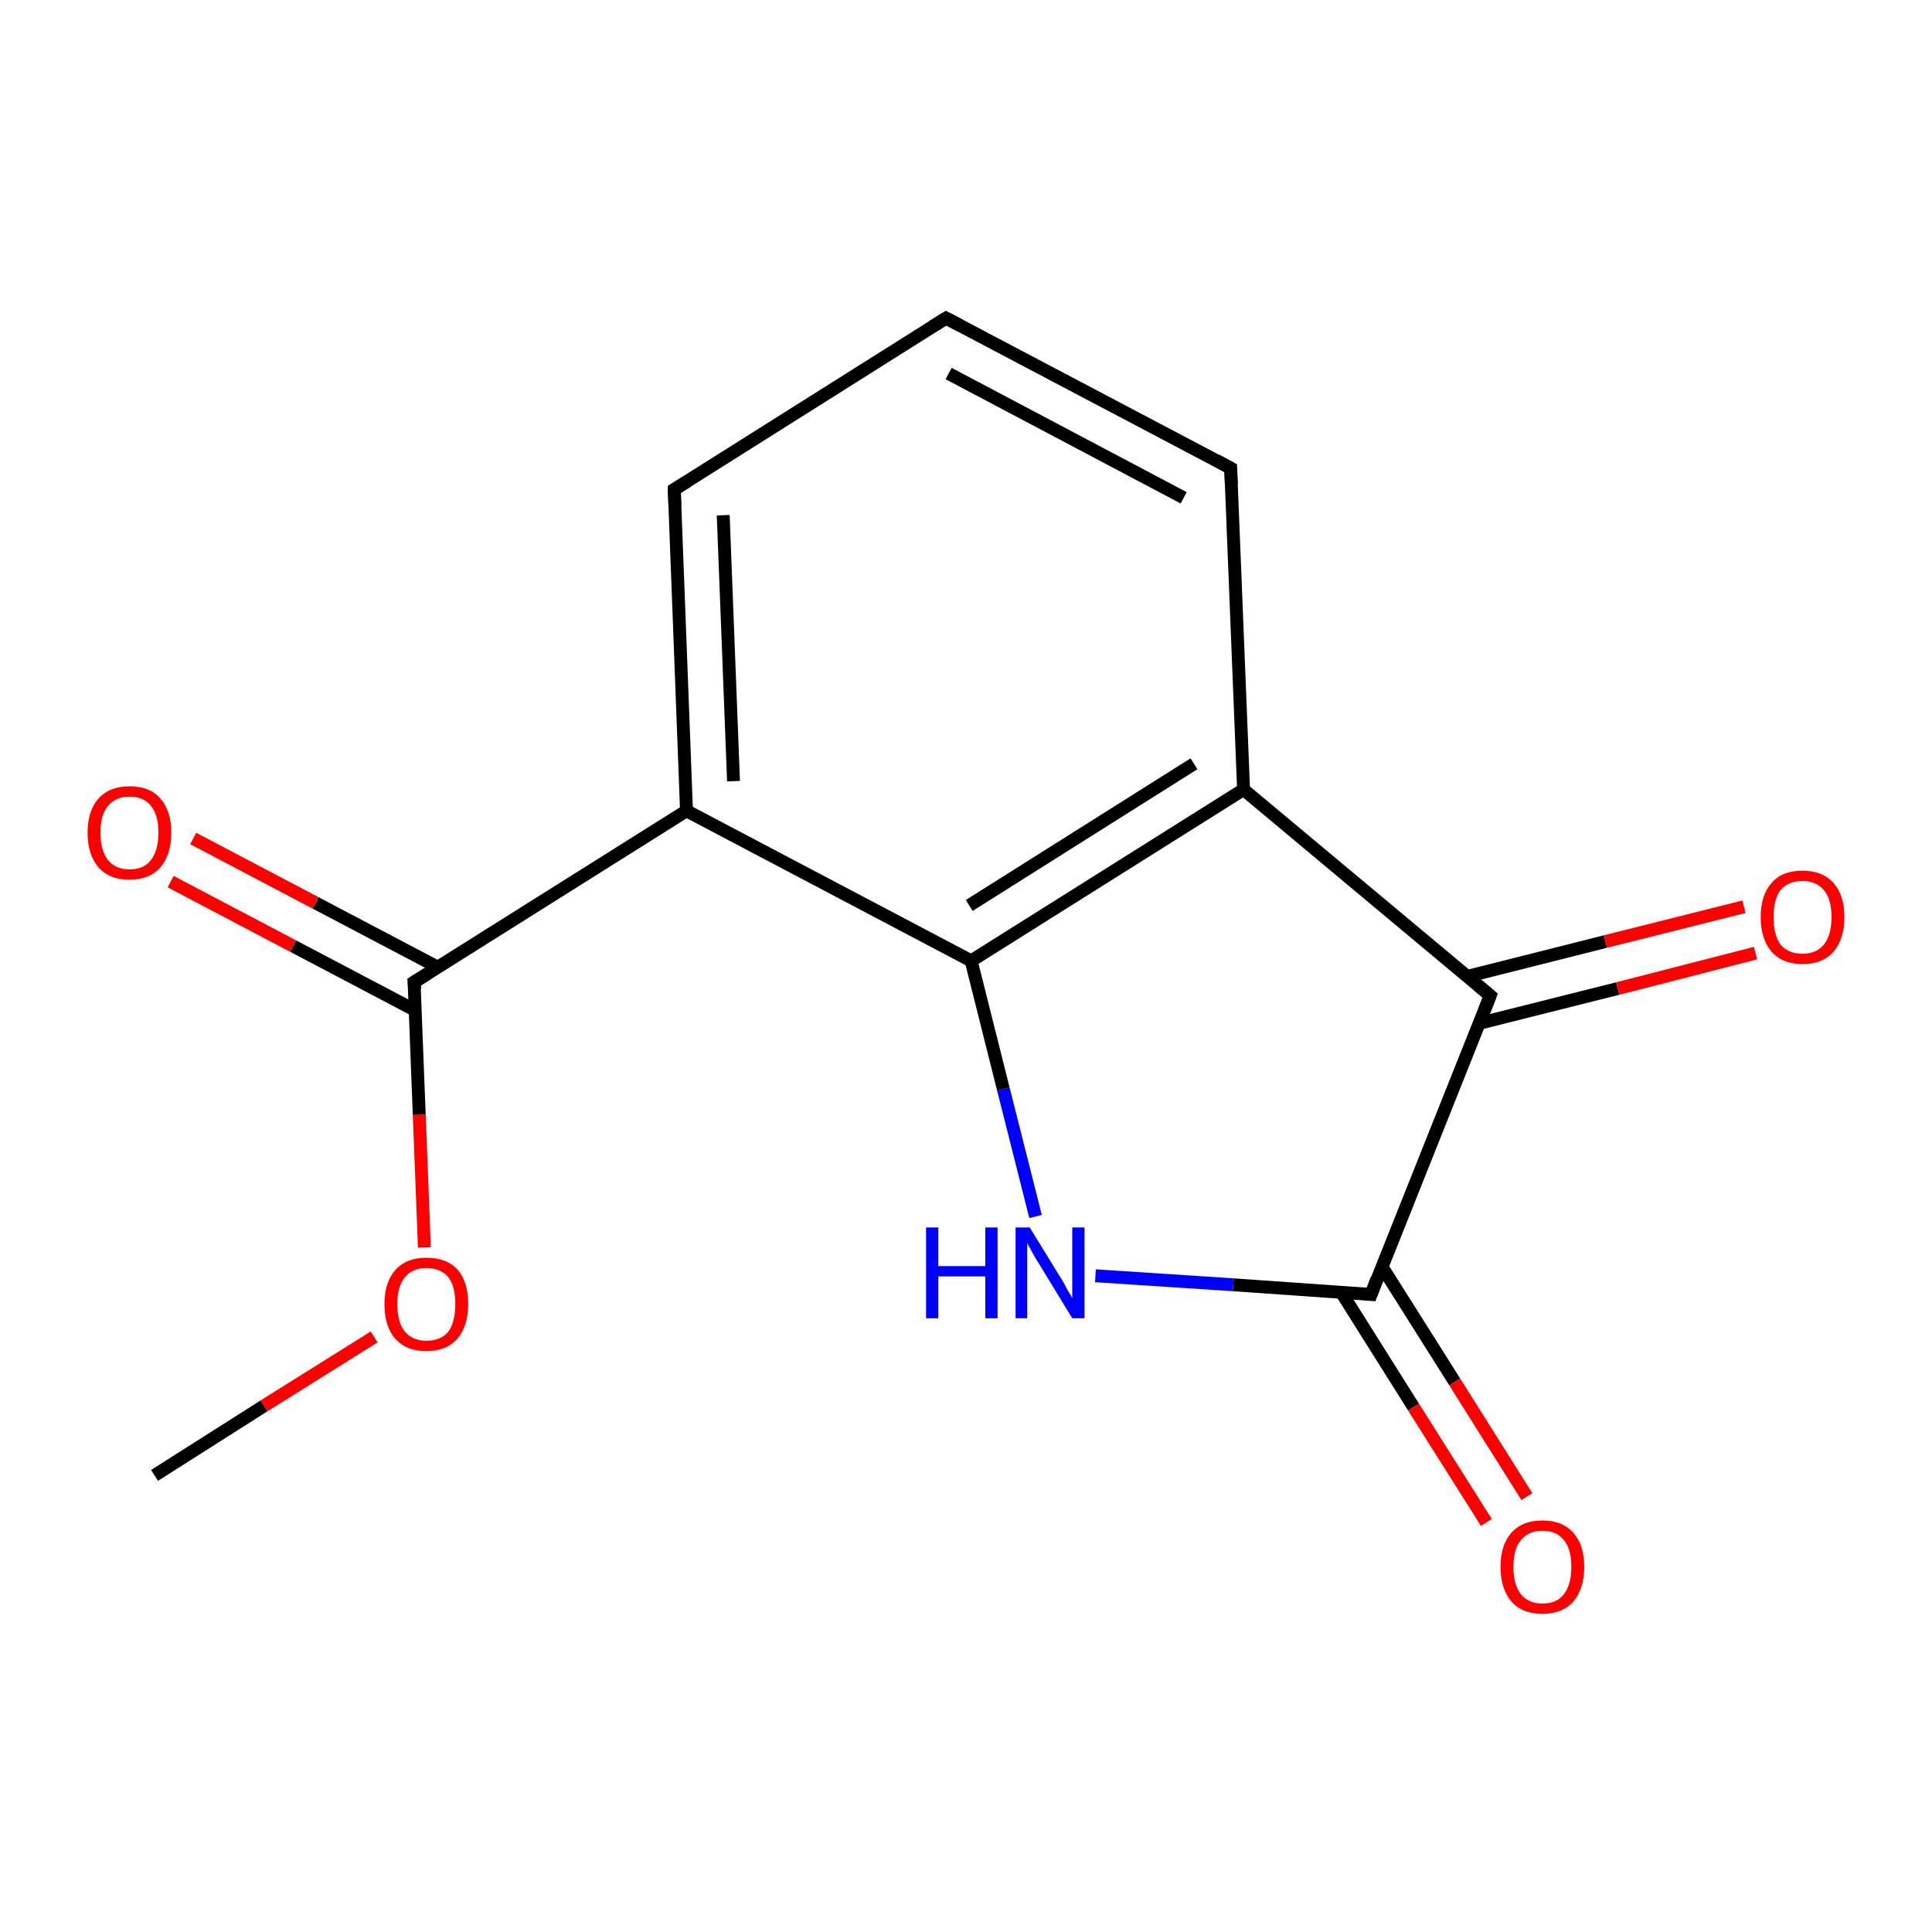<?xml version='1.0' encoding='iso-8859-1'?>
<svg version='1.1' baseProfile='full'
              xmlns='http://www.w3.org/2000/svg'
                      xmlns:rdkit='http://www.rdkit.org/xml'
                      xmlns:xlink='http://www.w3.org/1999/xlink'
                  xml:space='preserve'
width='300px' height='300px' viewBox='0 0 300 300'>
<!-- END OF HEADER -->
<rect style='opacity:1.0;fill:#FFFFFF;stroke:none' width='300.0' height='300.0' x='0.0' y='0.0'> </rect>
<path class='bond-0 atom-0 atom-1' d='M 24.0,229.1 L 41.0,218.3' style='fill:none;fill-rule:evenodd;stroke:#000000;stroke-width:2.0px;stroke-linecap:butt;stroke-linejoin:miter;stroke-opacity:1' />
<path class='bond-0 atom-0 atom-1' d='M 41.0,218.3 L 58.1,207.6' style='fill:none;fill-rule:evenodd;stroke:#FF0000;stroke-width:2.0px;stroke-linecap:butt;stroke-linejoin:miter;stroke-opacity:1' />
<path class='bond-1 atom-1 atom-2' d='M 65.9,193.7 L 65.1,173.1' style='fill:none;fill-rule:evenodd;stroke:#FF0000;stroke-width:2.0px;stroke-linecap:butt;stroke-linejoin:miter;stroke-opacity:1' />
<path class='bond-1 atom-1 atom-2' d='M 65.1,173.1 L 64.3,152.5' style='fill:none;fill-rule:evenodd;stroke:#000000;stroke-width:2.0px;stroke-linecap:butt;stroke-linejoin:miter;stroke-opacity:1' />
<path class='bond-2 atom-2 atom-3' d='M 68.0,150.2 L 49.0,140.2' style='fill:none;fill-rule:evenodd;stroke:#000000;stroke-width:2.0px;stroke-linecap:butt;stroke-linejoin:miter;stroke-opacity:1' />
<path class='bond-2 atom-2 atom-3' d='M 49.0,140.2 L 30.0,130.2' style='fill:none;fill-rule:evenodd;stroke:#FF0000;stroke-width:2.0px;stroke-linecap:butt;stroke-linejoin:miter;stroke-opacity:1' />
<path class='bond-2 atom-2 atom-3' d='M 64.5,156.9 L 45.5,146.9' style='fill:none;fill-rule:evenodd;stroke:#000000;stroke-width:2.0px;stroke-linecap:butt;stroke-linejoin:miter;stroke-opacity:1' />
<path class='bond-2 atom-2 atom-3' d='M 45.5,146.9 L 26.5,136.9' style='fill:none;fill-rule:evenodd;stroke:#FF0000;stroke-width:2.0px;stroke-linecap:butt;stroke-linejoin:miter;stroke-opacity:1' />
<path class='bond-3 atom-2 atom-4' d='M 64.3,152.5 L 106.6,125.9' style='fill:none;fill-rule:evenodd;stroke:#000000;stroke-width:2.0px;stroke-linecap:butt;stroke-linejoin:miter;stroke-opacity:1' />
<path class='bond-4 atom-4 atom-5' d='M 106.6,125.9 L 104.7,76.0' style='fill:none;fill-rule:evenodd;stroke:#000000;stroke-width:2.0px;stroke-linecap:butt;stroke-linejoin:miter;stroke-opacity:1' />
<path class='bond-4 atom-4 atom-5' d='M 113.9,121.3 L 112.3,80.0' style='fill:none;fill-rule:evenodd;stroke:#000000;stroke-width:2.0px;stroke-linecap:butt;stroke-linejoin:miter;stroke-opacity:1' />
<path class='bond-5 atom-5 atom-6' d='M 104.7,76.0 L 146.9,49.4' style='fill:none;fill-rule:evenodd;stroke:#000000;stroke-width:2.0px;stroke-linecap:butt;stroke-linejoin:miter;stroke-opacity:1' />
<path class='bond-6 atom-6 atom-7' d='M 146.9,49.4 L 191.1,72.7' style='fill:none;fill-rule:evenodd;stroke:#000000;stroke-width:2.0px;stroke-linecap:butt;stroke-linejoin:miter;stroke-opacity:1' />
<path class='bond-6 atom-6 atom-7' d='M 147.3,58.0 L 183.8,77.3' style='fill:none;fill-rule:evenodd;stroke:#000000;stroke-width:2.0px;stroke-linecap:butt;stroke-linejoin:miter;stroke-opacity:1' />
<path class='bond-7 atom-7 atom-8' d='M 191.1,72.7 L 193.1,122.6' style='fill:none;fill-rule:evenodd;stroke:#000000;stroke-width:2.0px;stroke-linecap:butt;stroke-linejoin:miter;stroke-opacity:1' />
<path class='bond-8 atom-8 atom-9' d='M 193.1,122.6 L 231.4,154.6' style='fill:none;fill-rule:evenodd;stroke:#000000;stroke-width:2.0px;stroke-linecap:butt;stroke-linejoin:miter;stroke-opacity:1' />
<path class='bond-9 atom-9 atom-10' d='M 229.7,158.9 L 251.2,153.5' style='fill:none;fill-rule:evenodd;stroke:#000000;stroke-width:2.0px;stroke-linecap:butt;stroke-linejoin:miter;stroke-opacity:1' />
<path class='bond-9 atom-9 atom-10' d='M 251.2,153.5 L 272.6,148.0' style='fill:none;fill-rule:evenodd;stroke:#FF0000;stroke-width:2.0px;stroke-linecap:butt;stroke-linejoin:miter;stroke-opacity:1' />
<path class='bond-9 atom-9 atom-10' d='M 227.9,151.6 L 249.3,146.2' style='fill:none;fill-rule:evenodd;stroke:#000000;stroke-width:2.0px;stroke-linecap:butt;stroke-linejoin:miter;stroke-opacity:1' />
<path class='bond-9 atom-9 atom-10' d='M 249.3,146.2 L 270.8,140.8' style='fill:none;fill-rule:evenodd;stroke:#FF0000;stroke-width:2.0px;stroke-linecap:butt;stroke-linejoin:miter;stroke-opacity:1' />
<path class='bond-10 atom-9 atom-11' d='M 231.4,154.6 L 212.9,201.0' style='fill:none;fill-rule:evenodd;stroke:#000000;stroke-width:2.0px;stroke-linecap:butt;stroke-linejoin:miter;stroke-opacity:1' />
<path class='bond-11 atom-11 atom-12' d='M 208.3,200.7 L 219.5,218.5' style='fill:none;fill-rule:evenodd;stroke:#000000;stroke-width:2.0px;stroke-linecap:butt;stroke-linejoin:miter;stroke-opacity:1' />
<path class='bond-11 atom-11 atom-12' d='M 219.5,218.5 L 230.8,236.4' style='fill:none;fill-rule:evenodd;stroke:#FF0000;stroke-width:2.0px;stroke-linecap:butt;stroke-linejoin:miter;stroke-opacity:1' />
<path class='bond-11 atom-11 atom-12' d='M 214.6,196.7 L 225.9,214.6' style='fill:none;fill-rule:evenodd;stroke:#000000;stroke-width:2.0px;stroke-linecap:butt;stroke-linejoin:miter;stroke-opacity:1' />
<path class='bond-11 atom-11 atom-12' d='M 225.9,214.6 L 237.1,232.4' style='fill:none;fill-rule:evenodd;stroke:#FF0000;stroke-width:2.0px;stroke-linecap:butt;stroke-linejoin:miter;stroke-opacity:1' />
<path class='bond-12 atom-11 atom-13' d='M 212.9,201.0 L 191.5,199.5' style='fill:none;fill-rule:evenodd;stroke:#000000;stroke-width:2.0px;stroke-linecap:butt;stroke-linejoin:miter;stroke-opacity:1' />
<path class='bond-12 atom-11 atom-13' d='M 191.5,199.5 L 170.1,198.1' style='fill:none;fill-rule:evenodd;stroke:#0000FF;stroke-width:2.0px;stroke-linecap:butt;stroke-linejoin:miter;stroke-opacity:1' />
<path class='bond-13 atom-13 atom-14' d='M 160.8,188.9 L 155.8,169.1' style='fill:none;fill-rule:evenodd;stroke:#0000FF;stroke-width:2.0px;stroke-linecap:butt;stroke-linejoin:miter;stroke-opacity:1' />
<path class='bond-13 atom-13 atom-14' d='M 155.8,169.1 L 150.8,149.2' style='fill:none;fill-rule:evenodd;stroke:#000000;stroke-width:2.0px;stroke-linecap:butt;stroke-linejoin:miter;stroke-opacity:1' />
<path class='bond-14 atom-14 atom-4' d='M 150.8,149.2 L 106.6,125.9' style='fill:none;fill-rule:evenodd;stroke:#000000;stroke-width:2.0px;stroke-linecap:butt;stroke-linejoin:miter;stroke-opacity:1' />
<path class='bond-15 atom-14 atom-8' d='M 150.8,149.2 L 193.1,122.6' style='fill:none;fill-rule:evenodd;stroke:#000000;stroke-width:2.0px;stroke-linecap:butt;stroke-linejoin:miter;stroke-opacity:1' />
<path class='bond-15 atom-14 atom-8' d='M 150.5,140.6 L 185.4,118.6' style='fill:none;fill-rule:evenodd;stroke:#000000;stroke-width:2.0px;stroke-linecap:butt;stroke-linejoin:miter;stroke-opacity:1' />
<path d='M 64.4,153.6 L 64.3,152.5 L 66.4,151.2' style='fill:none;stroke:#000000;stroke-width:2.0px;stroke-linecap:butt;stroke-linejoin:miter;stroke-opacity:1;' />
<path d='M 104.8,78.5 L 104.7,76.0 L 106.8,74.7' style='fill:none;stroke:#000000;stroke-width:2.0px;stroke-linecap:butt;stroke-linejoin:miter;stroke-opacity:1;' />
<path d='M 144.8,50.7 L 146.9,49.4 L 149.2,50.6' style='fill:none;stroke:#000000;stroke-width:2.0px;stroke-linecap:butt;stroke-linejoin:miter;stroke-opacity:1;' />
<path d='M 188.9,71.5 L 191.1,72.7 L 191.2,75.2' style='fill:none;stroke:#000000;stroke-width:2.0px;stroke-linecap:butt;stroke-linejoin:miter;stroke-opacity:1;' />
<path d='M 229.5,153.0 L 231.4,154.6 L 230.5,156.9' style='fill:none;stroke:#000000;stroke-width:2.0px;stroke-linecap:butt;stroke-linejoin:miter;stroke-opacity:1;' />
<path d='M 213.8,198.6 L 212.9,201.0 L 211.8,200.9' style='fill:none;stroke:#000000;stroke-width:2.0px;stroke-linecap:butt;stroke-linejoin:miter;stroke-opacity:1;' />
<path class='atom-1' d='M 59.7 202.5
Q 59.7 199.1, 61.4 197.2
Q 63.1 195.3, 66.2 195.3
Q 69.4 195.3, 71.1 197.2
Q 72.7 199.1, 72.7 202.5
Q 72.7 205.9, 71.0 207.9
Q 69.3 209.8, 66.2 209.8
Q 63.1 209.8, 61.4 207.9
Q 59.7 206.0, 59.7 202.5
M 66.2 208.2
Q 68.4 208.2, 69.6 206.8
Q 70.7 205.3, 70.7 202.5
Q 70.7 199.7, 69.6 198.3
Q 68.4 196.9, 66.2 196.9
Q 64.1 196.9, 62.9 198.3
Q 61.7 199.7, 61.7 202.5
Q 61.7 205.4, 62.9 206.8
Q 64.1 208.2, 66.2 208.2
' fill='#FF0000'/>
<path class='atom-3' d='M 13.6 129.3
Q 13.6 125.9, 15.3 124.0
Q 17.0 122.1, 20.1 122.1
Q 23.3 122.1, 24.9 124.0
Q 26.6 125.9, 26.6 129.3
Q 26.6 132.7, 24.9 134.7
Q 23.2 136.6, 20.1 136.6
Q 17.0 136.6, 15.3 134.7
Q 13.6 132.7, 13.6 129.3
M 20.1 135.0
Q 22.3 135.0, 23.4 133.6
Q 24.6 132.1, 24.6 129.3
Q 24.6 126.5, 23.4 125.1
Q 22.3 123.7, 20.1 123.7
Q 18.0 123.7, 16.8 125.1
Q 15.6 126.5, 15.6 129.3
Q 15.6 132.1, 16.8 133.6
Q 18.0 135.0, 20.1 135.0
' fill='#FF0000'/>
<path class='atom-10' d='M 273.4 142.4
Q 273.4 139.0, 275.1 137.1
Q 276.7 135.2, 279.9 135.2
Q 283.0 135.2, 284.7 137.1
Q 286.4 139.0, 286.4 142.4
Q 286.4 145.8, 284.7 147.8
Q 283.0 149.7, 279.9 149.7
Q 276.8 149.7, 275.1 147.8
Q 273.4 145.8, 273.4 142.4
M 279.9 148.1
Q 282.0 148.1, 283.2 146.7
Q 284.4 145.2, 284.4 142.4
Q 284.4 139.6, 283.2 138.2
Q 282.0 136.8, 279.9 136.8
Q 277.7 136.8, 276.5 138.2
Q 275.4 139.6, 275.4 142.4
Q 275.4 145.2, 276.5 146.7
Q 277.7 148.1, 279.9 148.1
' fill='#FF0000'/>
<path class='atom-12' d='M 233.0 243.3
Q 233.0 239.9, 234.7 238.0
Q 236.4 236.1, 239.5 236.1
Q 242.6 236.1, 244.3 238.0
Q 246.0 239.9, 246.0 243.3
Q 246.0 246.7, 244.3 248.7
Q 242.6 250.6, 239.5 250.6
Q 236.4 250.6, 234.7 248.7
Q 233.0 246.7, 233.0 243.3
M 239.5 249.0
Q 241.7 249.0, 242.8 247.6
Q 244.0 246.1, 244.0 243.3
Q 244.0 240.5, 242.8 239.1
Q 241.7 237.7, 239.5 237.7
Q 237.4 237.7, 236.2 239.1
Q 235.0 240.5, 235.0 243.3
Q 235.0 246.1, 236.2 247.6
Q 237.4 249.0, 239.5 249.0
' fill='#FF0000'/>
<path class='atom-13' d='M 143.8 190.6
L 145.7 190.6
L 145.7 196.6
L 153.0 196.6
L 153.0 190.6
L 154.9 190.6
L 154.9 204.7
L 153.0 204.7
L 153.0 198.2
L 145.7 198.2
L 145.7 204.7
L 143.8 204.7
L 143.8 190.6
' fill='#0000FF'/>
<path class='atom-13' d='M 159.9 190.6
L 164.5 198.1
Q 165.0 198.8, 165.7 200.2
Q 166.5 201.5, 166.5 201.6
L 166.5 190.6
L 168.4 190.6
L 168.4 204.7
L 166.5 204.7
L 161.5 196.5
Q 160.9 195.6, 160.3 194.5
Q 159.7 193.4, 159.5 193.0
L 159.5 204.7
L 157.7 204.7
L 157.7 190.6
L 159.9 190.6
' fill='#0000FF'/>
</svg>
